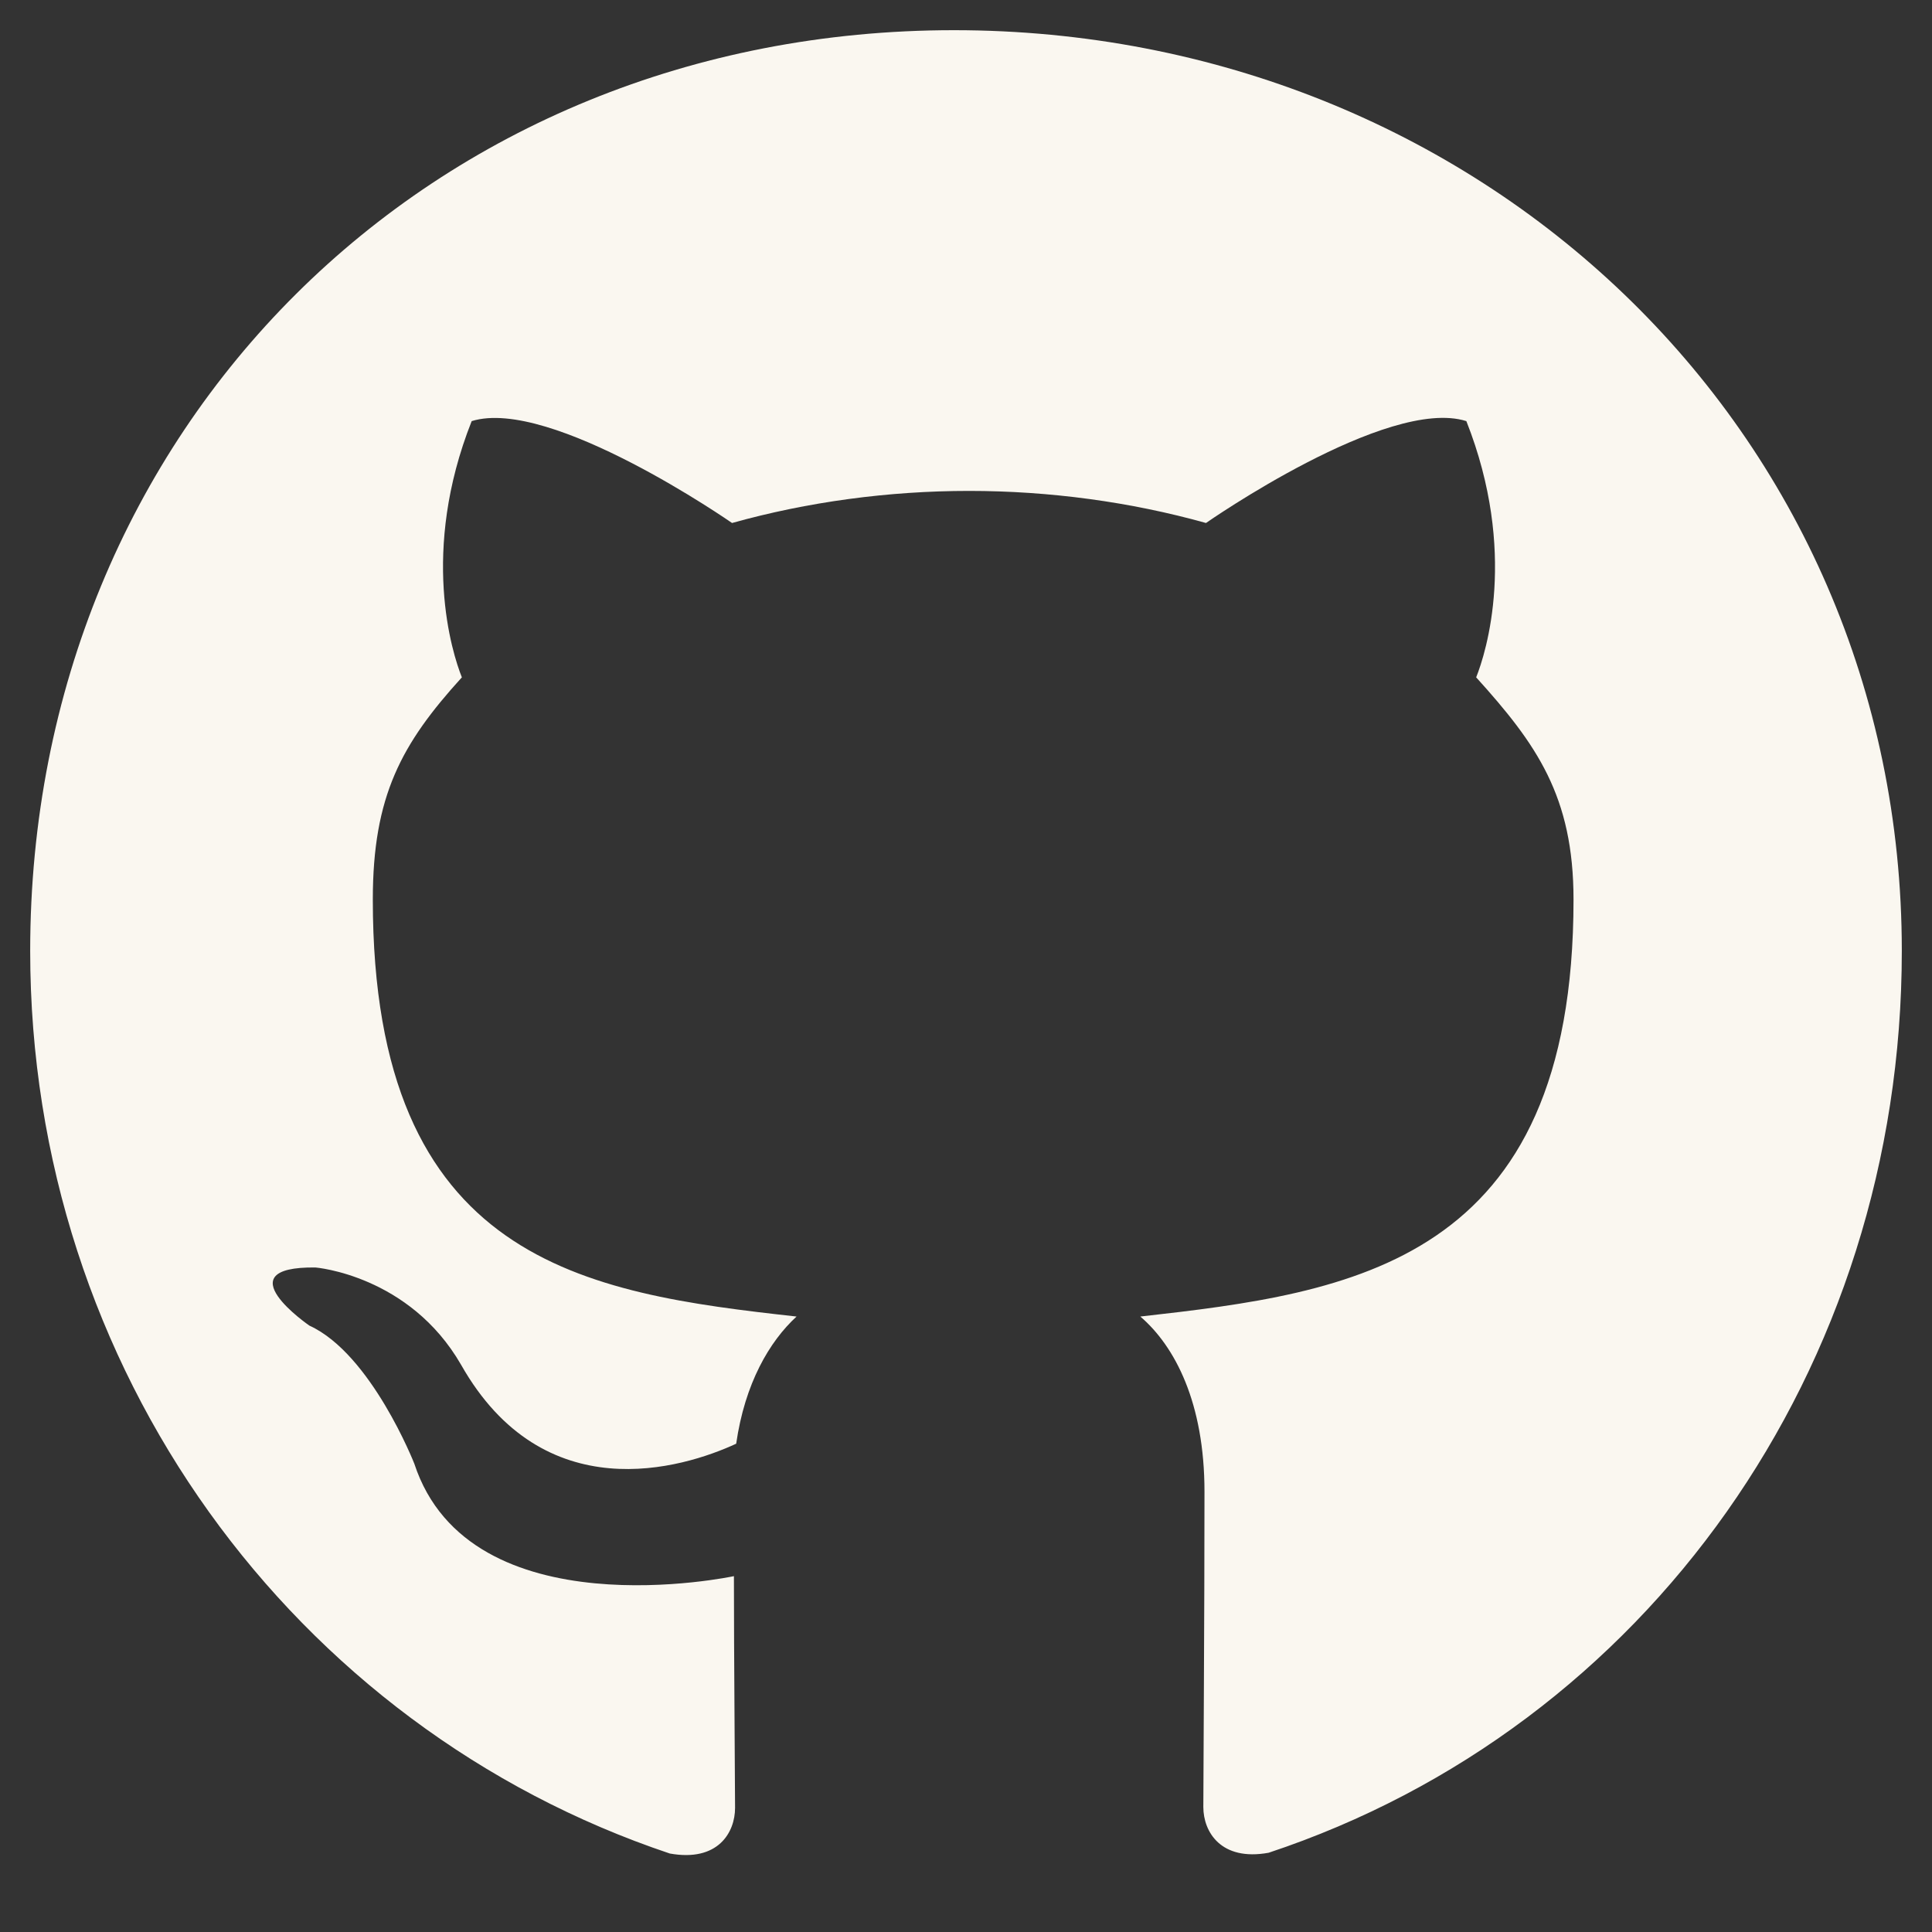 <svg width="64" height="64" viewBox="0 0 64 64" fill="none" xmlns="http://www.w3.org/2000/svg">
<rect x="0" y="0" width="64" height="64" fill="#333333" stroke="none"/>
<g id="github">
<path id="Vector" d="M31.6 1C14.262 1 1 14.162 1 31.5C1 45.362 9.725 57.225 22.188 61.4C23.788 61.688 24.35 60.7 24.35 59.888C24.35 59.112 24.312 54.837 24.312 52.212C24.312 52.212 15.562 54.087 13.725 48.487C13.725 48.487 12.3 44.85 10.25 43.913C10.25 43.913 7.388 41.95 10.45 41.987C10.45 41.987 13.562 42.237 15.275 45.212C18.012 50.038 22.6 48.65 24.387 47.825C24.675 45.825 25.488 44.438 26.387 43.612C19.4 42.837 12.35 41.825 12.35 29.8C12.35 26.363 13.3 24.637 15.3 22.438C14.975 21.625 13.912 18.275 15.625 13.95C18.238 13.137 24.25 17.325 24.25 17.325C26.75 16.625 29.438 16.262 32.1 16.262C34.763 16.262 37.45 16.625 39.95 17.325C39.95 17.325 45.962 13.125 48.575 13.95C50.288 18.288 49.225 21.625 48.9 22.438C50.9 24.65 52.125 26.375 52.125 29.8C52.125 41.862 44.763 42.825 37.775 43.612C38.925 44.6 39.9 46.475 39.9 49.413C39.9 53.625 39.862 58.837 39.862 59.862C39.862 60.675 40.438 61.663 42.025 61.375C54.525 57.225 63 45.362 63 31.5C63 14.162 48.938 1 31.6 1Z" fill="#FAF7F0"/>
</g>
</svg>
